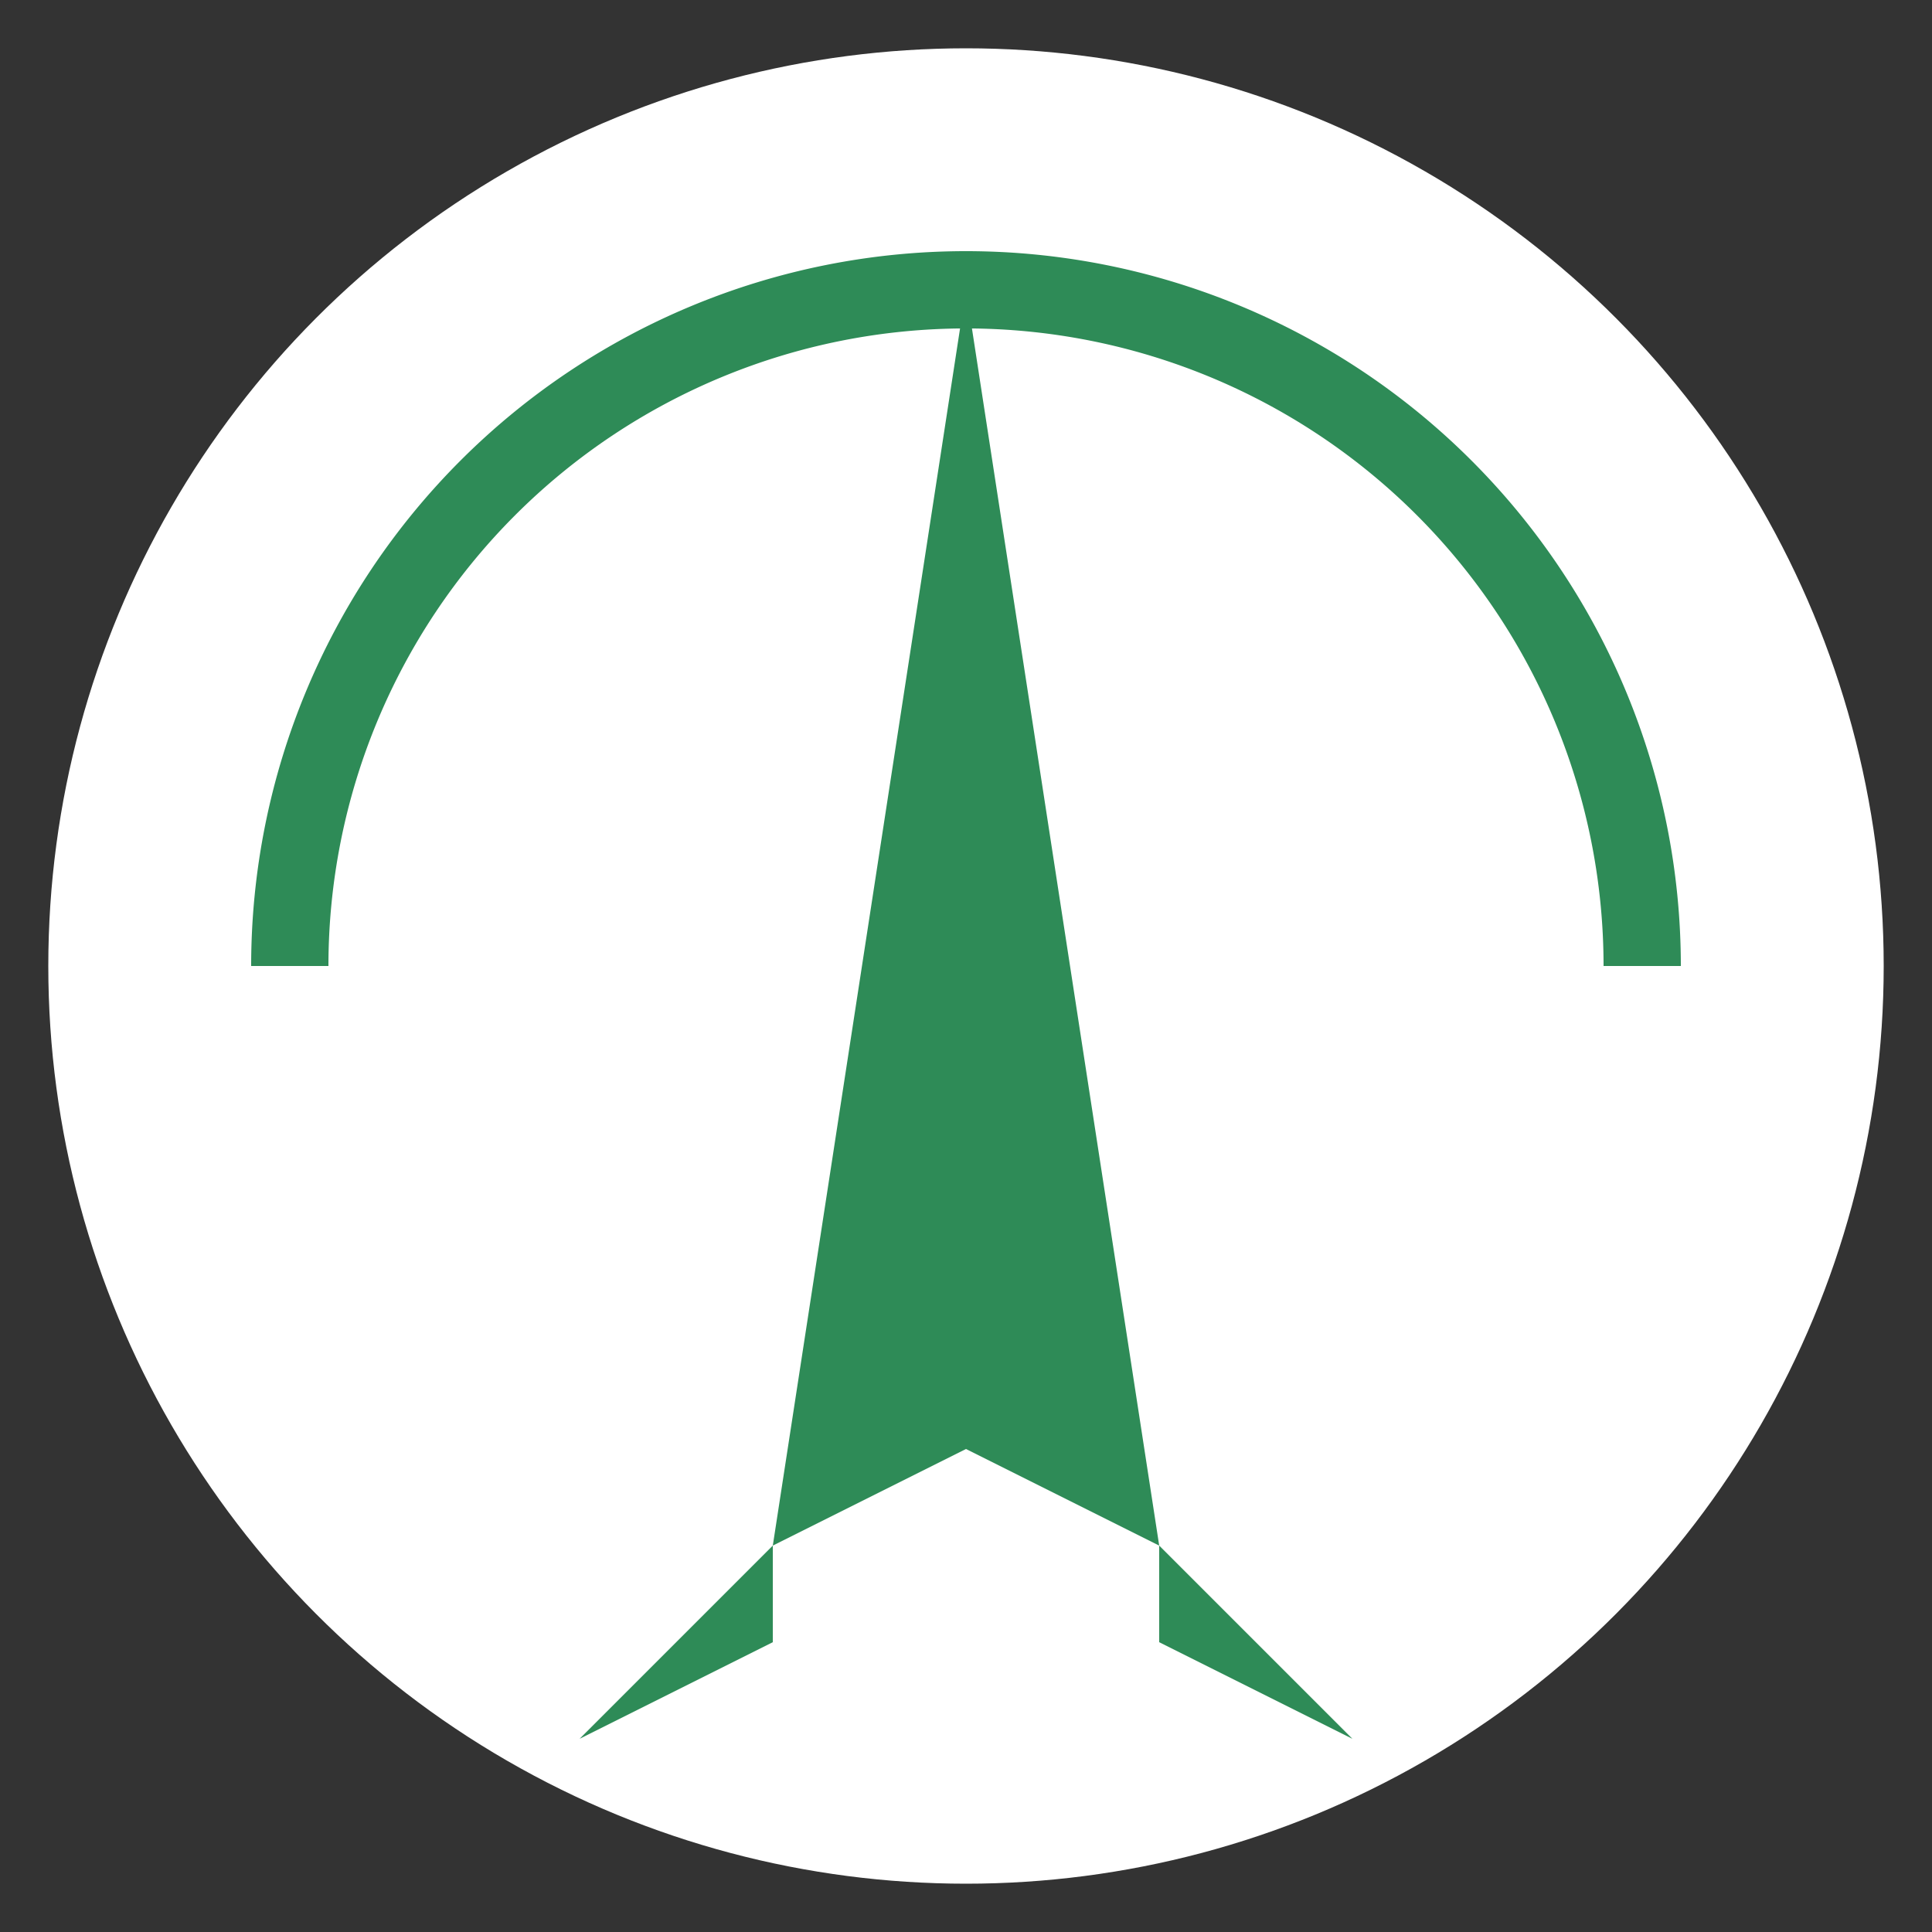 <?xml version="1.0" encoding="UTF-8"?>
<svg width="200" height="200" viewBox="0 0 200 200" xmlns="http://www.w3.org/2000/svg">
    <rect x="0" y="0" width="200" height="200" fill="#333333" stroke="none"/>
    <!-- Circle background -->
    <circle cx="100" cy="100" r="95" fill="white"/>
    
    <!-- Rocket shape -->
    <path d="M100 30 L120 160 L100 150 L80 160 Z" fill="#2E8B57"/>
    
    <!-- Rocket fins -->
    <path d="M80 160 L60 180 L80 170 Z" fill="#2E8B57"/>
    <path d="M120 160 L140 180 L120 170 Z" fill="#2E8B57"/>
    
    <!-- Orbit line -->
    <path d="M30 100 A70 70 0 1 1 170 100" stroke="#2E8B57" fill="none" stroke-width="8"/>
</svg> 